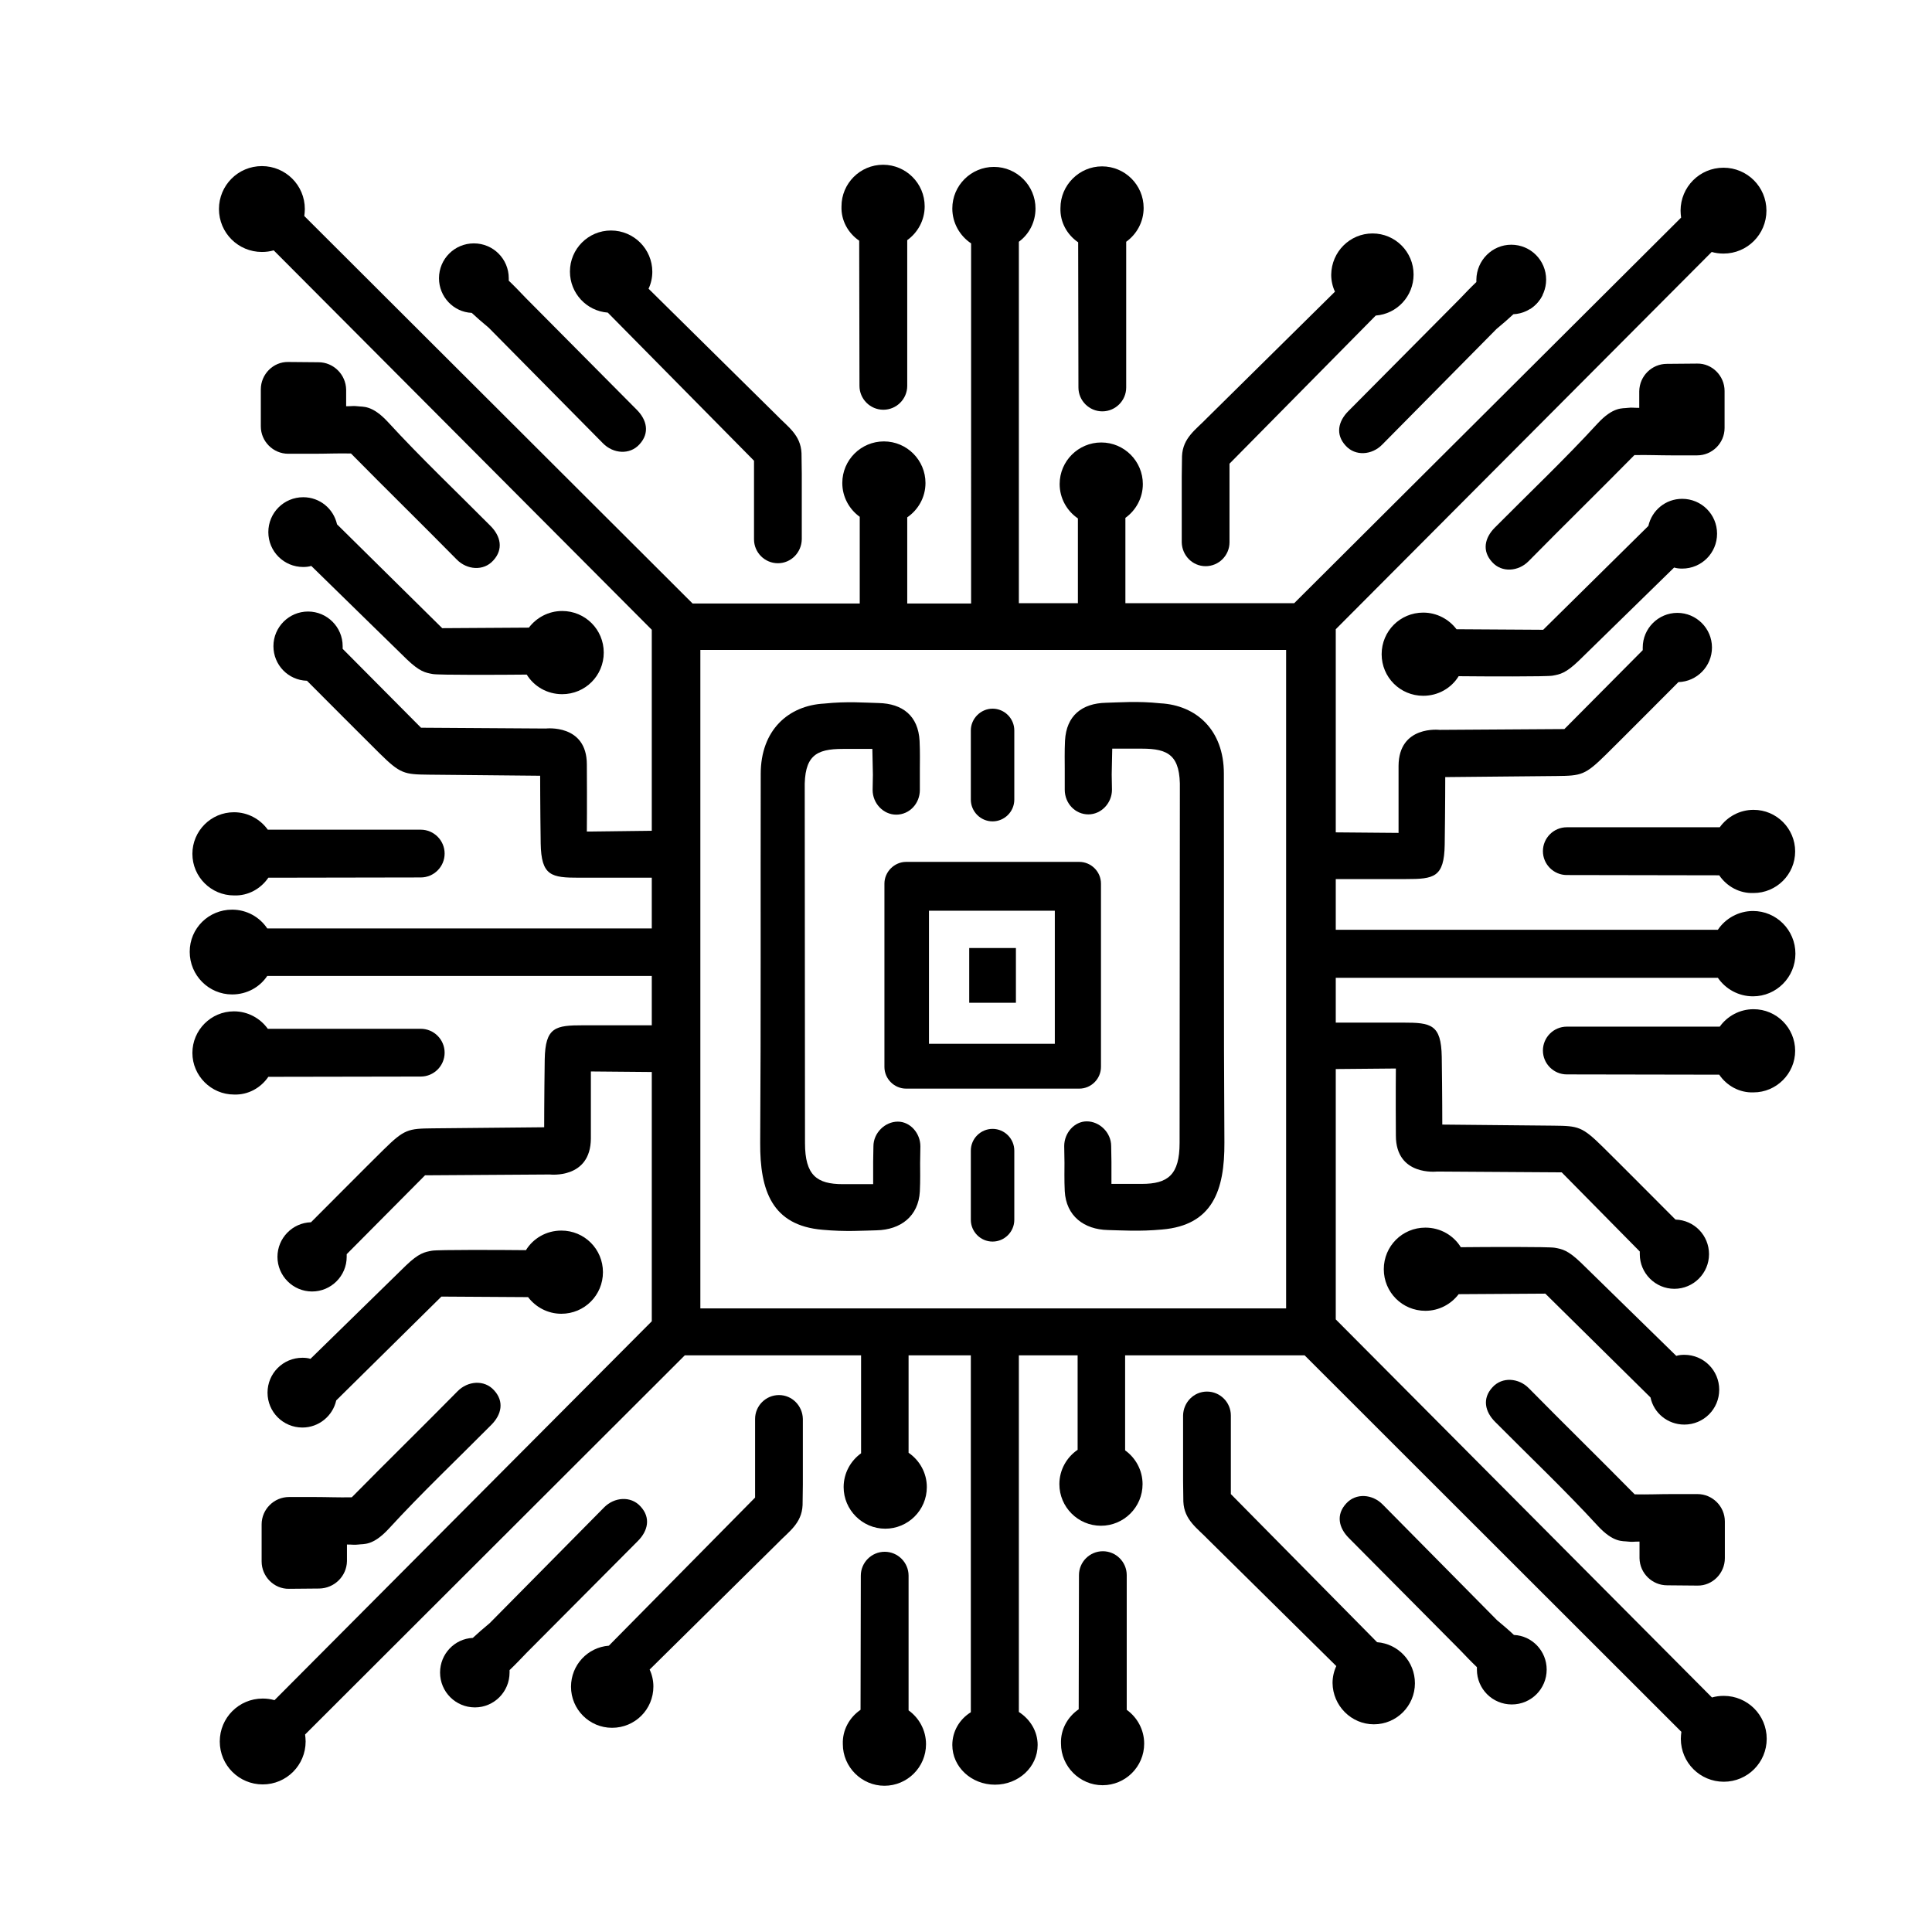 <?xml version="1.0" encoding="utf-8"?>
<!-- Generator: Adobe Illustrator 28.0.0, SVG Export Plug-In . SVG Version: 6.00 Build 0)  -->
<svg version="1.1" id="Layer_1" xmlns:xodm="http://www.corel.com/coreldraw/odm/2003"
	 xmlns="http://www.w3.org/2000/svg" xmlns:xlink="http://www.w3.org/1999/xlink" x="0px" y="0px" viewBox="0 0 720 720"
	 style="enable-background:new 0 0 720 720;" xml:space="preserve">
<style type="text/css">
	.st0{fill-rule:evenodd;clip-rule:evenodd;}
</style>
<path class="st0" d="M112.7,532c-7.2,0-13-5.8-13-13s5.8-13,13-13c1,0,2.1,0.1,3,0.4c10.2-10,32-31.3,35.6-34.8
	c4.8-4.6,6.9-5,9.7-5.5c2.2-0.4,25.5-0.3,35-0.2c2.7-4.4,7.6-7.3,13.2-7.3c8.6,0,15.5,6.9,15.5,15.5c0,8.6-6.9,15.5-15.5,15.5
	c-5.1,0-9.6-2.5-12.4-6.2l-32.3-0.2l-39.2,38.7C124,527.7,118.8,532,112.7,532L112.7,532z"/>
<path class="st0" d="M119,592l-11.3,0.1c-5.6,0.1-10.2-4.6-10.2-10.2v-13.8c0-5.6,4.6-10.2,10.2-10.2h9.7c4.6,0,8.7,0.2,13.7,0.1
	c13-13.2,26.4-26.3,39.4-39.5c3.8-3.9,10-4.4,13.6-0.4c3.9,4.2,2.8,9.1-1,12.9c-12.7,12.8-26.1,25.5-38.2,38.7
	c-6,6.5-9.4,5.6-11.3,5.9c-1.8,0.2-1.9,0-4.3,0v6.2C129.2,587.4,124.6,591.9,119,592L119,592z"/>
<path class="st0" d="M177,636.3c-7.2,0-13-5.8-13-13c0-6.9,5.4-12.6,12.2-12.9c1.8-1.7,3.9-3.5,6.3-5.5l42.6-43.1
	c3.8-3.9,10-4.4,13.6-0.4c3.9,4.2,2.8,9.1-1,12.9L196.2,616c-2.1,2.2-4.2,4.4-6.3,6.4c0,0.3,0,0.6,0,0.9
	C189.9,630.5,184.1,636.3,177,636.3L177,636.3z"/>
<path class="st0" d="M563.4,635.2c7.2,0,13-5.8,13-13c0-6.9-5.4-12.6-12.2-12.9c-1.8-1.7-3.9-3.5-6.3-5.5l-42.6-43.1
	c-3.8-3.9-10-4.4-13.6-0.4c-3.9,4.2-2.8,9.1,1,12.9l41.4,41.7c2.1,2.2,4.2,4.4,6.3,6.4c0,0.3,0,0.6,0,0.9
	C550.4,629.4,556.2,635.2,563.4,635.2L563.4,635.2z"/>
<path class="st0" d="M621.3,590.8l11.3,0.1c5.6,0.1,10.2-4.6,10.2-10.2V567c0-5.6-4.6-10.2-10.2-10.2h-9.7c-4.6,0-8.7,0.2-13.7,0.1
	c-13-13.2-26.4-26.3-39.4-39.5c-3.8-3.9-10-4.4-13.6-0.4c-3.9,4.2-2.8,9.1,1,12.9c12.7,12.8,26.1,25.5,38.2,38.7
	c6,6.5,9.4,5.6,11.3,5.9c1.8,0.2,1.9,0,4.3,0v6.2C611.1,586.3,615.7,590.8,621.3,590.8L621.3,590.8z"/>
<path class="st0" d="M627.7,530.9c7.2,0,13-5.8,13-13c0-7.2-5.8-13-13-13c-1,0-2.1,0.1-3,0.4c-10.2-10-32-31.3-35.6-34.8
	c-4.8-4.6-6.9-5-9.7-5.5c-2.2-0.4-25.5-0.3-35-0.2c-2.7-4.4-7.6-7.3-13.2-7.3c-8.6,0-15.5,6.9-15.5,15.5c0,8.6,6.9,15.5,15.5,15.5
	c5.1,0,9.6-2.5,12.4-6.2l32.3-0.2l39.2,38.7C616.3,526.6,621.5,530.9,627.7,530.9L627.7,530.9z"/>
<path class="st0" d="M626.9,185.9c7.2,0,13,5.8,13,13c0,7.2-5.8,13-13,13c-1,0-2.1-0.1-3-0.4c-10.2,10-32,31.3-35.6,34.8
	c-4.8,4.6-6.9,5-9.7,5.5c-2.2,0.4-25.5,0.3-35,0.2c-2.7,4.4-7.6,7.3-13.2,7.3c-8.6,0-15.5-6.9-15.5-15.5c0-8.6,6.9-15.5,15.5-15.5
	c5.1,0,9.6,2.5,12.4,6.2l32.3,0.2l39.2-38.7C615.6,190.2,620.7,185.9,626.9,185.9L626.9,185.9z"/>
<path class="st0" d="M621.2,135.6l11.3-0.1c5.6-0.1,10.2,4.6,10.2,10.2v13.8c0,5.6-4.6,10.2-10.2,10.2h-9.7c-4.6,0-8.7-0.2-13.7-0.1
	c-13,13.2-26.4,26.3-39.4,39.5c-3.8,3.9-10,4.4-13.6,0.4c-3.9-4.2-2.8-9.1,1-12.9c12.7-12.8,26.1-25.5,38.2-38.7
	c6-6.5,9.4-5.6,11.3-5.9c1.8-0.2,1.9,0,4.3,0v-6.2C611,140.1,615.6,135.6,621.2,135.6L621.2,135.6z"/>
<path class="st0" d="M113,185.3c-7.2,0-13,5.8-13,13c0,7.2,5.8,13,13,13c1,0,2.1-0.1,3-0.4c10.2,10,32,31.3,35.6,34.8
	c4.8,4.6,6.9,5,9.7,5.5c2.2,0.4,25.5,0.3,35,0.2c2.7,4.4,7.6,7.3,13.2,7.3c8.6,0,15.5-6.9,15.5-15.5c0-8.6-6.9-15.5-15.5-15.5
	c-5.1,0-9.6,2.5-12.4,6.2l-32.3,0.2l-39.2-38.7C124.3,189.6,119.2,185.3,113,185.3L113,185.3z"/>
<path class="st0" d="M118.7,135l-11.3-0.1c-5.6-0.1-10.2,4.6-10.2,10.2v13.8c0,5.6,4.6,10.2,10.2,10.2h9.7c4.6,0,8.7-0.2,13.7-0.1
	c13,13.2,26.4,26.3,39.4,39.5c3.8,3.9,10,4.4,13.6,0.4c3.9-4.2,2.8-9.1-1-12.9c-12.7-12.8-26.1-25.5-38.2-38.7
	c-6-6.5-9.4-5.6-11.3-5.9c-1.8-0.2-1.9,0-4.3,0v-6.2C128.9,139.6,124.3,135,118.7,135L118.7,135z"/>
<path class="st0" d="M176.6,90.7c-7.2,0-13,5.8-13,13c0,6.9,5.4,12.6,12.2,12.9c1.8,1.7,3.9,3.5,6.3,5.5l42.6,43.1
	c3.8,3.9,10,4.4,13.6,0.4c3.9-4.2,2.8-9.1-1-12.9l-41.4-41.7c-2.1-2.2-4.2-4.4-6.3-6.4c0-0.3,0-0.6,0-0.9
	C189.6,96.5,183.8,90.7,176.6,90.7L176.6,90.7z"/>
<path class="st0" d="M563.2,91.2c7.2,0,13,5.8,13,13c0,6.9-5.4,12.6-12.2,12.9c-1.8,1.7-3.9,3.5-6.3,5.5l-42.6,43.1
	c-3.8,3.9-10,4.4-13.6,0.4c-3.9-4.2-2.8-9.1,1-12.9l41.4-41.7c2.1-2.2,4.2-4.4,6.3-6.4c0-0.3,0-0.6,0-0.9
	C550.3,97,556.1,91.2,563.2,91.2L563.2,91.2z"/>
<path class="st0" d="M511.5,87c8.5,0,15.3,6.9,15.3,15.3c0,8.1-6.2,14.7-14.1,15.3l-54.5,55.2v5.6v23.7c0,4.9-4,8.9-8.9,8.9
	c-4.9,0-8.8-4-8.9-8.9l0-23.7v0v-0.1v-0.1v-0.1v-0.1v0l0-0.4v0l0.1-7.6c0.3-6.9,5.2-9.9,9.4-14.3l47.6-47c-0.9-1.9-1.4-4.1-1.4-6.3
	C496.2,93.8,503.1,87,511.5,87L511.5,87z"/>
<path class="st0" d="M227.7,85.9c-8.5,0-15.3,6.9-15.3,15.3c0,8.1,6.2,14.7,14.1,15.3l54.5,55.2v5.6V201c0,4.9,4,8.9,8.9,8.9
	s8.8-4,8.9-8.9l0-23.7v0v-0.1v-0.1V177v-0.1v0l0-0.4v0l-0.1-7.6c-0.3-6.9-5.2-9.9-9.4-14.3l-47.6-47c0.9-1.9,1.4-4.1,1.4-6.3
	C243.1,92.8,236.2,85.9,227.7,85.9z"/>
<path class="st0" d="M228.1,643.9c-8.5,0-15.3-6.9-15.3-15.3c0-8.1,6.2-14.7,14.1-15.3l54.5-55.2v-5.6v-23.7c0-4.9,4-8.9,8.9-8.9
	c4.9,0,8.8,4,8.9,8.9l0,23.7v0v0.1v0.1v0.1v0.1v0l0,0.4v0l-0.1,7.6c-0.3,6.9-5.2,9.9-9.4,14.3l-47.6,47c0.9,1.9,1.4,4.1,1.4,6.3
	C243.5,637.1,236.6,643.9,228.1,643.9L228.1,643.9z"/>
<path class="st0" d="M512,642.6c8.5,0,15.3-6.9,15.3-15.3c0-8.1-6.2-14.7-14.1-15.3l-54.5-55.2v-5.6v-23.7c0-4.9-4-8.9-8.9-8.9
	s-8.8,4-8.9,8.9l0,23.7v0v0.1v0.1v0.1v0.1v0l0,0.4v0l0.1,7.6c0.3,6.9,5.2,9.9,9.4,14.3l47.6,47c-0.9,1.9-1.4,4.1-1.4,6.3
	C496.7,635.7,503.6,642.6,512,642.6L512,642.6z"/>
<path class="st0" d="M401.8,90.3l0.1,54.1c0,4.9,4,8.9,8.9,8.9s8.9-4,8.9-8.9V90.1c3.9-2.8,6.5-7.4,6.5-12.6c0-8.6-7-15.5-15.5-15.5
	s-15.5,7-15.5,15.5C395,82.8,397.7,87.5,401.8,90.3L401.8,90.3z"/>
<path class="st0" d="M320.2,89.7l0.1,54.1c0,4.9,4,8.9,8.9,8.9s8.9-4,8.9-8.9V89.5c3.9-2.8,6.5-7.4,6.5-12.6c0-8.6-7-15.5-15.5-15.5
	c-8.6,0-15.5,7-15.5,15.5C313.4,82.2,316.1,86.9,320.2,89.7L320.2,89.7z"/>
<path class="st0" d="M320.7,637.2l0.1-50c0-4.9,4-8.9,8.9-8.9s8.9,4,8.9,8.9v50.2c3.9,2.8,6.5,7.4,6.5,12.6c0,8.6-7,15.5-15.5,15.5
	s-15.5-7-15.5-15.5C313.9,644.7,316.6,640,320.7,637.2L320.7,637.2z"/>
<path class="st0" d="M402,637l0.1-50c0-4.9,4-8.9,8.9-8.9s8.9,4,8.9,8.9v50.2c3.9,2.8,6.5,7.4,6.5,12.6c0,8.6-7,15.5-15.5,15.5
	s-15.5-7-15.5-15.5C395.2,644.5,397.9,639.8,402,637L402,637z"/>
<path class="st0" d="M640.7,326.2l-56.8-0.1c-4.9,0-8.9-4-8.9-8.9c0-4.9,4-8.9,8.9-8.9h57c2.8-3.9,7.4-6.5,12.6-6.5
	c8.6,0,15.5,7,15.5,15.5c0,8.6-7,15.5-15.5,15.5C648.2,333,643.5,330.3,640.7,326.2L640.7,326.2z"/>
<path class="st0" d="M100,327.1l56.8-0.1c4.9,0,8.9-4,8.9-8.9s-4-8.9-8.9-8.9h-57c-2.8-3.9-7.4-6.5-12.6-6.5
	c-8.6,0-15.5,7-15.5,15.5c0,8.6,7,15.5,15.5,15.5C92.5,333.9,97.2,331.2,100,327.1L100,327.1z"/>
<path class="st0" d="M640.7,400.5l-56.8-0.1c-4.9,0-8.9-4-8.9-8.9s4-8.9,8.9-8.9h57c2.8-3.9,7.4-6.5,12.6-6.5
	c8.6,0,15.5,7,15.5,15.5s-7,15.5-15.5,15.5C648.2,407.3,643.5,404.6,640.7,400.5L640.7,400.5z"/>
<path class="st0" d="M100,401.3l56.8-0.1c4.9,0,8.9-4,8.9-8.9s-4-8.9-8.9-8.9h-57c-2.8-3.9-7.4-6.5-12.6-6.5
	c-8.6,0-15.5,7-15.5,15.5s7,15.5,15.5,15.5C92.5,408.1,97.2,405.4,100,401.3L100,401.3z"/>
<path class="st0" d="M258.1,224.9h62.3v-32.3c-3.9-2.8-6.5-7.4-6.5-12.6c0-8.6,7-15.5,15.5-15.5c8.6,0,15.5,7,15.5,15.5
	c0,5.3-2.7,10-6.8,12.8l0,32.1h23.8V90.7c-4.2-2.8-7-7.6-7-13c0-8.6,7-15.5,15.5-15.5c8.6,0,15.5,7,15.5,15.5
	c0,5.1-2.4,9.6-6.2,12.4v134.7h22l0-31.6c-4.1-2.8-6.8-7.5-6.8-12.8c0-8.6,7-15.5,15.5-15.5c8.6,0,15.5,7,15.5,15.5
	c0,5.2-2.6,9.8-6.5,12.6v31.8h62.9L626.5,81.1c-0.1-0.9-0.2-1.7-0.2-2.6c0-8.8,7.1-16,16-16c8.8,0,16,7.1,16,16c0,8.8-7.1,16-16,16
	c-1.5,0-3-0.2-4.4-0.6L497.8,234.5v75.7l23.4,0.2c0,0,0-9.9,0-25c0.1-15.2,15.3-13.4,15.3-13.4l46.5-0.3l29.2-29.4c0-0.3,0-0.7,0-1
	c0-7.1,5.8-12.9,12.9-12.9c7.1,0,12.9,5.8,12.9,12.9c0,7-5.6,12.7-12.5,12.9c-6.8,6.8-20.5,20.6-27,27c-7.8,7.7-9.2,7.9-18.4,8
	l-41.5,0.4c0,0,0,10.8-0.2,25.2c-0.2,12.2-4,12.8-14.4,12.8l-26.2,0v18.9h142.4c2.8-4.2,7.7-7,13.1-7c8.7,0,15.8,7.1,15.8,15.9
	c0,8.8-7.1,15.9-15.8,15.9c-5.4,0-10.2-2.7-13.1-6.9H497.8v16.7l25.1,0c10.4,0,14.2,0.6,14.4,12.8c0.2,14.3,0.2,25.2,0.2,25.2
	l41.5,0.4c9.2,0.1,10.6,0.3,18.4,8c6.5,6.4,20.2,20.2,27,27c7,0.2,12.5,5.9,12.5,12.9c0,7.1-5.8,12.9-12.9,12.9
	c-7.1,0-12.9-5.8-12.9-12.9c0-0.3,0-0.7,0-1L582,436.9l-46.5-0.3c0,0-15.3,1.8-15.3-13.4c-0.1-15.2,0-25,0-25l-22.4,0.2v93.3
	L638,632.6c1.4-0.4,2.8-0.6,4.4-0.6c8.8,0,16,7.1,16,16c0,8.8-7.1,16-16,16c-8.8,0-16-7.1-16-16c0-0.9,0.1-1.8,0.2-2.6L486.2,505.1
	h-66.9v35.4c3.9,2.8,6.5,7.4,6.5,12.6c0,8.6-7,15.5-15.5,15.5c-8.6,0-15.5-7-15.5-15.5c0-5.3,2.7-10,6.8-12.8l0-35.2h-21.9V638
	c4.2,2.7,7,7.2,7,12.3c0,8.2-7.1,14.8-15.9,14.8c-8.8,0-15.9-6.6-15.9-14.8c0-5.1,2.7-9.6,6.9-12.2V505.1h-23.2l0,36.3
	c4.1,2.8,6.8,7.5,6.8,12.8c0,8.6-7,15.5-15.5,15.5s-15.5-7-15.5-15.5c0-5.2,2.6-9.8,6.5-12.6v-36.5h-65.7L113.7,646.4
	c0.1,0.9,0.2,1.7,0.2,2.6c0,8.8-7.1,16-16,16c-8.8,0-16-7.1-16-16c0-8.8,7.1-16,16-16c1.5,0,3,0.2,4.4,0.6l140.6-141.2v-92.9
	l-22.7-0.2c0,0,0,9.9,0,25c-0.1,15.2-15.3,13.4-15.3,13.4l-46.5,0.3l-29.2,29.4c0,0.3,0,0.7,0,1c0,7.1-5.8,12.9-12.9,12.9
	c-7.1,0-12.9-5.8-12.9-12.9c0-7,5.6-12.7,12.5-12.9c6.8-6.8,20.5-20.6,27-27c7.8-7.7,9.2-7.9,18.4-8l41.5-0.4c0,0,0-10.8,0.2-25.2
	c0.2-12.2,4-12.8,14.4-12.8l25.5,0v-18.4H99.6c-2.8,4.2-7.6,6.9-13.1,6.9c-8.7,0-15.8-7.1-15.8-15.9S77.8,339,86.5,339
	c5.5,0,10.3,2.8,13.1,7h143.3v-18.9l-27,0c-10.4,0-14.2-0.6-14.4-12.8c-0.2-14.3-0.2-25.2-0.2-25.2l-41.5-0.4
	c-9.2-0.1-10.6-0.3-18.4-8c-6.5-6.4-20.2-20.2-27-27c-7-0.2-12.5-5.9-12.5-12.9c0-7.1,5.8-12.9,12.9-12.9c7.1,0,12.9,5.8,12.9,12.9
	c0,0.3,0,0.7,0,1l29.2,29.4l46.5,0.3c0,0,15.3-1.8,15.3,13.4c0.1,15.2,0,25,0,25l24.2-0.3v-74.9L102,93.3c-1.4,0.4-2.8,0.6-4.4,0.6
	c-8.8,0-16-7.1-16-16c0-8.8,7.1-16,16-16c8.8,0,16,7.1,16,16c0,0.9-0.1,1.8-0.2,2.6L258.1,224.9L258.1,224.9z M575,109.7
	c-1.1,2.3-2.8,4.2-5,5.6L575,109.7z M261,242.2h218.3v245.4H261V242.2L261,242.2z"/>
<path class="st0" d="M369.9,264.1c4.5,0,8.1,3.7,8.1,8.1v25.8c0,4.5-3.7,8.1-8.1,8.1c-4.5,0-8.1-3.7-8.1-8.1v-25.8
	C361.8,267.8,365.5,264.1,369.9,264.1L369.9,264.1z"/>
<path class="st0" d="M369.9,420.7c4.5,0,8.1,3.7,8.1,8.1v25.8c0,4.5-3.7,8.1-8.1,8.1c-4.5,0-8.1-3.7-8.1-8.1v-25.8
	C361.8,424.3,365.5,420.7,369.9,420.7z"/>
<path class="st0" d="M337.7,321.2h64.5c4.4,0,8.1,3.6,8.1,8.1v68.3c0,4.4-3.6,8.1-8.1,8.1h-64.5c-4.4,0-8.1-3.6-8.1-8.1v-68.3
	C329.6,324.9,333.3,321.2,337.7,321.2z M346.2,339.4h46.9V389h-46.9V339.4z"/>
<path class="st0" d="M325.3,288.7l-0.2-9.6l-11,0c-10,0-14.5,2.5-14.2,15.2c0,43.6,0.1,88.2,0.1,131.7c0,12,4.4,15.3,14.1,15.3
	l11.3,0l0-8.3l0.1-5.8c0-5,4.3-9.2,9.1-9.2c4.6,0,8.4,4.3,8.4,9.2l-0.1,6.3c0,2.2,0.1,6.5-0.1,10.5c-0.5,9.3-7.2,14.3-16.1,14.5
	c-4.8,0.1-11.7,0.6-20.2-0.2c-18.8-1.6-23.3-14.6-23.2-32.4c0.3-45.1,0.1-92.7,0.2-137.5c0-16.3,10.3-25.5,23.7-26.2
	c8.5-0.9,15.4-0.3,20.2-0.2c9,0.2,14.8,4.8,15.3,14.1c0.2,4,0.1,8.3,0.1,10.5v7.8c0,5.1-3.9,9.2-8.8,9.2h0c-4.8,0-8.8-4.2-8.8-9.2
	L325.3,288.7L325.3,288.7z"/>
<path class="st0" d="M414.3,288.6l0.2-9.6l11,0c10,0,14.5,2.5,14.2,15.2c0,43.6-0.1,88.2-0.1,131.7c0,12-4.4,15.3-14.1,15.3l-11.3,0
	l0-8.3l-0.1-5.8c0-5-4.3-9.2-9.1-9.2c-4.6,0-8.4,4.3-8.4,9.2l0.1,6.3c0,2.2-0.1,6.5,0.1,10.5c0.5,9.3,7.2,14.3,16.1,14.5
	c4.8,0.1,11.7,0.6,20.2-0.2c18.8-1.6,23.3-14.6,23.2-32.4c-0.3-45.1-0.1-92.7-0.2-137.5c0-16.3-10.3-25.5-23.7-26.2
	c-8.5-0.9-15.4-0.3-20.2-0.2c-9,0.2-14.8,4.8-15.3,14.1c-0.2,4-0.1,8.3-0.1,10.5v7.8c0,5.1,3.9,9.2,8.8,9.2h0c4.8,0,8.8-4.2,8.8-9.2
	L414.3,288.6L414.3,288.6z"/>
<rect x="361.2" y="353.3" class="st0" width="17.4" height="20.4"/>
</svg>
